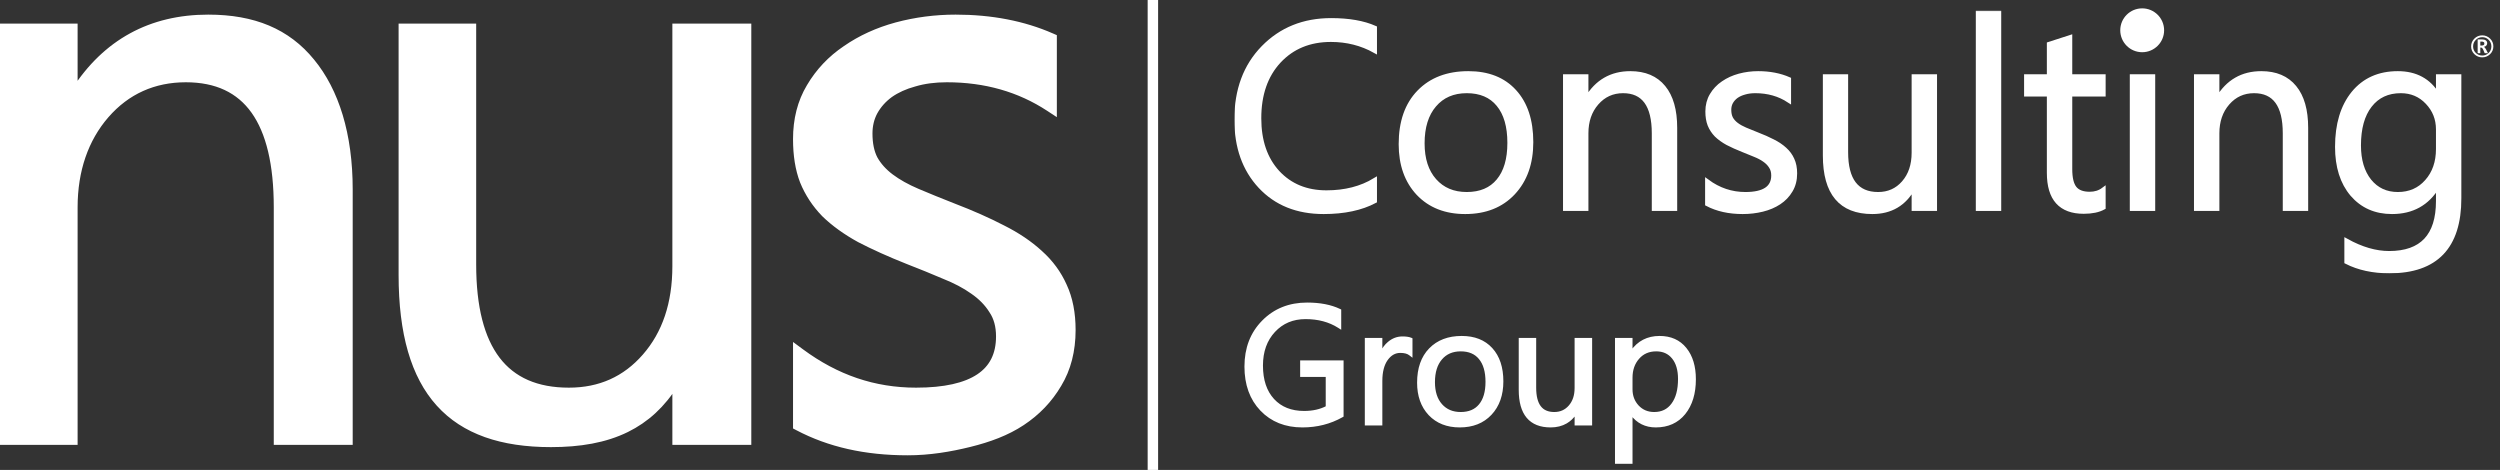 <svg width="1197" height="225" viewBox="0 0 1197 225" fill="none" xmlns="http://www.w3.org/2000/svg">
<rect x="0" y="0" width="1197" height="225" fill="#333333" stroke="none"/>
<path d="M1188.49 27.467C1187.02 27.467 1185.77 26.954 1184.72 25.929C1183.69 24.904 1183.17 23.664 1183.17 22.211C1183.17 20.764 1183.69 19.522 1184.72 18.485C1185.77 17.447 1187.02 16.929 1188.49 16.929C1189.96 16.929 1191.21 17.447 1192.26 18.485C1193.3 19.522 1193.82 20.764 1193.82 22.211C1193.82 23.664 1193.3 24.904 1192.26 25.929C1191.21 26.954 1189.96 27.467 1188.49 27.467ZM1188.5 17.808C1187.3 17.808 1186.26 18.241 1185.4 19.109C1184.54 19.976 1184.12 21.013 1184.12 22.22C1184.12 23.427 1184.54 24.458 1185.4 25.314C1186.26 26.163 1187.3 26.588 1188.5 26.588C1189.71 26.588 1190.75 26.163 1191.6 25.314C1192.45 24.458 1192.87 23.427 1192.87 22.22C1192.87 21.013 1192.45 19.976 1191.6 19.109C1190.75 18.241 1189.71 17.808 1188.5 17.808ZM1191.22 25.463H1189.66L1189.02 23.934C1188.69 23.172 1188.34 22.791 1187.96 22.791H1187.57V25.463H1186.3V18.854H1188.29C1189.12 18.854 1189.75 19.015 1190.2 19.337C1190.64 19.659 1190.87 20.099 1190.87 20.655C1190.87 21.107 1190.73 21.493 1190.45 21.816C1190.18 22.132 1189.78 22.346 1189.25 22.457V22.484C1189.62 22.56 1189.98 22.967 1190.35 23.705L1191.22 25.463ZM1187.57 19.908V21.789H1188.29C1189.11 21.789 1189.51 21.473 1189.51 20.84C1189.51 20.518 1189.4 20.283 1189.18 20.137C1188.96 19.985 1188.62 19.908 1188.15 19.908H1187.57Z" fill="white"/>
<path d="M642.552 199.329L642.806 199.185V198.894V173.548V173.048H642.306H623.512H623.012V173.548V179.475V179.975H623.512H635.256V194.851C632.2 196.453 628.589 197.263 624.409 197.263C618.155 197.263 613.255 195.29 609.648 191.381C606.037 187.442 604.204 182.012 604.204 175.03C604.204 168.271 606.172 162.811 610.075 158.604C613.977 154.397 618.975 152.291 625.111 152.291C631.218 152.291 636.477 153.701 640.908 156.503L641.676 156.988V156.08V148.827V148.512L641.391 148.376C637.172 146.36 631.986 145.364 625.852 145.364C617.332 145.364 610.26 148.191 604.674 153.857L604.674 153.857C599.112 159.499 596.341 166.727 596.341 175.498C596.341 184.075 598.831 191.018 603.849 196.275L603.85 196.276C608.895 201.534 615.491 204.151 623.59 204.151C630.533 204.151 636.857 202.545 642.552 199.329ZM674.989 169.656L675.794 170.273V169.259V162.631V162.296L675.484 162.168C674.511 161.768 673.16 161.585 671.473 161.585C669.034 161.585 666.829 162.424 664.873 164.081C663.419 165.293 662.253 166.857 661.367 168.761V162.787V162.287H660.867H654.472H653.972V162.787V202.715V203.215H654.472H660.867H661.367V202.715V182.361C661.367 177.979 662.264 174.583 664.004 172.123C665.772 169.657 667.918 168.473 670.459 168.473C672.506 168.473 673.993 168.891 674.989 169.656ZM684.404 198.417L684.407 198.419C688.051 202.251 692.908 204.151 698.923 204.151C705.095 204.151 710.057 202.199 713.754 198.261C717.472 194.303 719.309 189.063 719.309 182.595C719.309 176.011 717.609 170.795 714.149 167.012C710.708 163.222 705.921 161.351 699.859 161.351C693.512 161.351 688.421 163.272 684.645 167.156C680.865 171.042 679.005 176.419 679.005 183.219C679.005 189.479 680.791 194.563 684.404 198.417ZM690.022 171.769L690.024 171.767C692.309 169.085 695.412 167.732 699.391 167.732C703.405 167.732 706.421 169.038 708.518 171.603L708.52 171.606C710.656 174.188 711.759 177.906 711.759 182.829C711.759 187.699 710.656 191.376 708.521 193.933L708.52 193.935C706.423 196.475 703.407 197.77 699.391 197.77C695.461 197.77 692.368 196.454 690.056 193.844C687.742 191.23 686.556 187.631 686.556 182.985C686.556 178.15 687.732 174.433 690.022 171.769ZM761.311 203.215H761.811V202.715V162.787V162.287H761.311H754.916H754.416V162.787V185.792C754.416 189.415 753.431 192.305 751.499 194.509L751.499 194.509C749.595 196.685 747.173 197.77 744.193 197.77C741.088 197.77 738.834 196.762 737.338 194.807C735.822 192.827 735.023 189.798 735.023 185.636V162.787V162.287H734.523H728.168H727.668V162.787V186.65C727.668 192.375 728.867 196.761 731.352 199.722C733.852 202.699 737.579 204.151 742.439 204.151C745.294 204.151 747.802 203.529 749.945 202.268C751.698 201.237 753.187 199.788 754.416 197.935V202.715V203.215H754.916H761.311ZM780.651 221.58H781.151V221.08V198.339C783.996 202.203 787.884 204.151 792.778 204.151C798.553 204.151 803.147 202.093 806.502 197.961L806.503 197.96C809.842 193.818 811.487 188.342 811.487 181.581C811.487 175.497 810.025 170.592 807.048 166.917C804.056 163.198 799.888 161.351 794.611 161.351C788.854 161.351 784.353 163.692 781.151 168.339V162.787V162.287H780.651H774.257H773.757V162.787V221.08V221.58H774.257H780.651ZM800.721 193.526L800.72 193.528C798.636 196.356 795.761 197.77 792.037 197.77C788.867 197.77 786.272 196.678 784.214 194.497C782.174 192.281 781.151 189.598 781.151 186.416V180.84C781.151 177.044 782.249 173.931 784.419 171.461L784.421 171.459C786.579 168.978 789.426 167.732 793.012 167.732C796.384 167.732 799.018 168.935 800.969 171.33C802.927 173.734 803.937 177.092 803.937 181.464C803.937 186.678 802.844 190.679 800.721 193.526Z" fill="white" stroke="white"/>
<mask id="path-3-outside-1" maskUnits="userSpaceOnUse" x="591" y="5.071" width="588" height="126" fill="black">
<rect fill="white" x="591" y="5.071" width="588" height="126"/>
<path d="M658.295 96.282C651.728 99.752 643.549 101.487 633.76 101.487C621.12 101.487 611.001 97.418 603.4 89.281C595.8 81.144 592 70.467 592 57.249C592 43.04 596.275 31.557 604.825 22.8C613.376 14.043 624.218 9.665 637.353 9.665C645.78 9.665 652.76 10.883 658.295 13.32V24.411C651.934 20.859 644.912 19.083 637.229 19.083C627.027 19.083 618.745 22.49 612.384 29.306C606.065 36.121 602.905 45.229 602.905 56.629C602.905 67.451 605.858 76.084 611.765 82.528C617.713 88.93 625.499 92.131 635.123 92.131C644.045 92.131 651.769 90.149 658.295 86.183V96.282Z"/>
<path d="M701.542 101.487C692.166 101.487 684.669 98.534 679.051 92.627C673.475 86.679 670.687 78.81 670.687 69.021C670.687 58.364 673.599 50.041 679.423 44.052C685.247 38.062 693.116 35.068 703.029 35.068C712.488 35.068 719.861 37.98 725.148 43.804C730.477 49.628 733.141 57.703 733.141 68.03C733.141 78.149 730.27 86.266 724.529 92.379C718.828 98.451 711.166 101.487 701.542 101.487ZM702.286 43.618C695.759 43.618 690.596 45.849 686.796 50.31C682.996 54.729 681.096 60.842 681.096 68.649C681.096 76.167 683.017 82.094 686.858 86.431C690.699 90.768 695.842 92.937 702.286 92.937C708.853 92.937 713.892 90.81 717.403 86.555C720.956 82.301 722.732 76.249 722.732 68.401C722.732 60.471 720.956 54.358 717.403 50.062C713.892 45.766 708.853 43.618 702.286 43.618Z"/>
<path d="M802.038 100H791.877V63.816C791.877 50.351 786.962 43.618 777.131 43.618C772.051 43.618 767.837 45.539 764.492 49.38C761.187 53.18 759.535 57.992 759.535 63.816V100H749.374V36.555H759.535V47.088H759.783C764.574 39.075 771.514 35.068 780.601 35.068C787.54 35.068 792.848 37.319 796.524 41.821C800.2 46.282 802.038 52.747 802.038 61.214V100Z"/>
<path d="M817.404 97.708V86.803C822.939 90.892 829.031 92.937 835.682 92.937C844.604 92.937 849.065 89.963 849.065 84.015C849.065 82.321 848.672 80.896 847.887 79.74C847.144 78.542 846.111 77.489 844.789 76.58C843.509 75.671 841.981 74.866 840.204 74.163C838.47 73.42 836.59 72.656 834.566 71.871C831.758 70.756 829.279 69.641 827.131 68.525C825.025 67.369 823.249 66.088 821.803 64.684C820.399 63.238 819.325 61.607 818.581 59.789C817.879 57.972 817.528 55.844 817.528 53.407C817.528 50.434 818.209 47.811 819.572 45.539C820.936 43.226 822.753 41.305 825.025 39.777C827.297 38.207 829.878 37.03 832.77 36.245C835.702 35.46 838.717 35.068 841.815 35.068C847.309 35.068 852.224 36.018 856.561 37.918V48.203C851.894 45.146 846.524 43.618 840.452 43.618C838.552 43.618 836.838 43.845 835.31 44.3C833.781 44.713 832.46 45.312 831.344 46.096C830.271 46.881 829.424 47.831 828.804 48.947C828.226 50.02 827.937 51.218 827.937 52.54C827.937 54.192 828.226 55.576 828.804 56.691C829.424 57.806 830.312 58.798 831.468 59.665C832.625 60.533 834.029 61.318 835.682 62.02C837.334 62.722 839.213 63.486 841.32 64.312C844.129 65.386 846.648 66.501 848.879 67.658C851.109 68.773 853.009 70.054 854.579 71.499C856.148 72.904 857.346 74.535 858.172 76.394C859.04 78.253 859.473 80.463 859.473 83.023C859.473 86.163 858.771 88.889 857.367 91.202C856.004 93.515 854.166 95.436 851.853 96.964C849.54 98.492 846.875 99.628 843.86 100.372C840.845 101.115 837.685 101.487 834.38 101.487C827.854 101.487 822.195 100.227 817.404 97.708Z"/>
<path d="M926.45 100H916.289V89.963H916.041C911.828 97.646 905.302 101.487 896.463 101.487C881.345 101.487 873.786 92.482 873.786 74.473V36.555H883.885V72.862C883.885 86.245 889.007 92.937 899.251 92.937C904.207 92.937 908.276 91.119 911.456 87.484C914.678 83.808 916.289 79.017 916.289 73.11V36.555H926.45V100Z"/>
<path d="M957.182 100H947.02V6.071H957.182V100Z"/>
<path d="M1007.18 99.38C1004.79 100.702 1001.63 101.363 997.702 101.363C986.591 101.363 981.035 95.167 981.035 82.776V45.229H970.131V36.555H981.035V21.065L991.197 17.782V36.555H1007.18V45.229H991.197V80.979C991.197 85.233 991.919 88.269 993.365 90.087C994.811 91.904 997.207 92.813 1000.55 92.813C1003.11 92.813 1005.32 92.111 1007.18 90.706V99.38Z"/>
<path d="M1030.91 100H1020.75V36.555H1030.91V100Z"/>
<path d="M1104.15 100H1093.99V63.816C1093.99 50.351 1089.07 43.618 1079.24 43.618C1074.16 43.618 1069.95 45.539 1066.6 49.38C1063.3 53.18 1061.64 57.992 1061.64 63.816V100H1051.48V36.555H1061.64V47.088H1061.89C1066.68 39.075 1073.62 35.068 1082.71 35.068C1089.65 35.068 1094.96 37.319 1098.63 41.821C1102.31 46.282 1104.15 52.747 1104.15 61.214V100Z"/>
<path d="M1177.5 94.919C1177.5 118.216 1166.35 129.864 1144.05 129.864C1136.2 129.864 1129.34 128.377 1123.48 125.403V115.242C1130.62 119.207 1137.44 121.19 1143.92 121.19C1159.54 121.19 1167.34 112.887 1167.34 96.282V89.343H1167.1C1162.26 97.439 1154.99 101.487 1145.29 101.487C1137.4 101.487 1131.04 98.678 1126.2 93.061C1121.41 87.402 1119.02 79.822 1119.02 70.322C1119.02 59.541 1121.6 50.97 1126.76 44.609C1131.97 38.248 1139.07 35.068 1148.07 35.068C1156.62 35.068 1162.97 38.496 1167.1 45.353H1167.34V36.555H1177.5V94.919ZM1167.34 71.313V61.958C1167.34 56.918 1165.63 52.602 1162.2 49.008C1158.81 45.415 1154.58 43.618 1149.5 43.618C1143.22 43.618 1138.31 45.91 1134.75 50.495C1131.2 55.039 1129.43 61.421 1129.43 69.641C1129.43 76.704 1131.12 82.363 1134.51 86.617C1137.93 90.83 1142.46 92.937 1148.07 92.937C1153.77 92.937 1158.4 90.913 1161.95 86.865C1165.55 82.817 1167.34 77.633 1167.34 71.313Z"/>
</mask>
<path d="M658.295 96.282C651.728 99.752 643.549 101.487 633.76 101.487C621.12 101.487 611.001 97.418 603.4 89.281C595.8 81.144 592 70.467 592 57.249C592 43.04 596.275 31.557 604.825 22.8C613.376 14.043 624.218 9.665 637.353 9.665C645.78 9.665 652.76 10.883 658.295 13.32V24.411C651.934 20.859 644.912 19.083 637.229 19.083C627.027 19.083 618.745 22.49 612.384 29.306C606.065 36.121 602.905 45.229 602.905 56.629C602.905 67.451 605.858 76.084 611.765 82.528C617.713 88.93 625.499 92.131 635.123 92.131C644.045 92.131 651.769 90.149 658.295 86.183V96.282Z" fill="white"/>
<path d="M701.542 101.487C692.166 101.487 684.669 98.534 679.051 92.627C673.475 86.679 670.687 78.81 670.687 69.021C670.687 58.364 673.599 50.041 679.423 44.052C685.247 38.062 693.116 35.068 703.029 35.068C712.488 35.068 719.861 37.98 725.148 43.804C730.477 49.628 733.141 57.703 733.141 68.03C733.141 78.149 730.27 86.266 724.529 92.379C718.828 98.451 711.166 101.487 701.542 101.487ZM702.286 43.618C695.759 43.618 690.596 45.849 686.796 50.31C682.996 54.729 681.096 60.842 681.096 68.649C681.096 76.167 683.017 82.094 686.858 86.431C690.699 90.768 695.842 92.937 702.286 92.937C708.853 92.937 713.892 90.81 717.403 86.555C720.956 82.301 722.732 76.249 722.732 68.401C722.732 60.471 720.956 54.358 717.403 50.062C713.892 45.766 708.853 43.618 702.286 43.618Z" fill="white"/>
<path d="M802.038 100H791.877V63.816C791.877 50.351 786.962 43.618 777.131 43.618C772.051 43.618 767.837 45.539 764.492 49.38C761.187 53.18 759.535 57.992 759.535 63.816V100H749.374V36.555H759.535V47.088H759.783C764.574 39.075 771.514 35.068 780.601 35.068C787.54 35.068 792.848 37.319 796.524 41.821C800.2 46.282 802.038 52.747 802.038 61.214V100Z" fill="white"/>
<path d="M817.404 97.708V86.803C822.939 90.892 829.031 92.937 835.682 92.937C844.604 92.937 849.065 89.963 849.065 84.015C849.065 82.321 848.672 80.896 847.887 79.74C847.144 78.542 846.111 77.489 844.789 76.58C843.509 75.671 841.981 74.866 840.204 74.163C838.47 73.42 836.59 72.656 834.566 71.871C831.758 70.756 829.279 69.641 827.131 68.525C825.025 67.369 823.249 66.088 821.803 64.684C820.399 63.238 819.325 61.607 818.581 59.789C817.879 57.972 817.528 55.844 817.528 53.407C817.528 50.434 818.209 47.811 819.572 45.539C820.936 43.226 822.753 41.305 825.025 39.777C827.297 38.207 829.878 37.03 832.77 36.245C835.702 35.46 838.717 35.068 841.815 35.068C847.309 35.068 852.224 36.018 856.561 37.918V48.203C851.894 45.146 846.524 43.618 840.452 43.618C838.552 43.618 836.838 43.845 835.31 44.3C833.781 44.713 832.46 45.312 831.344 46.096C830.271 46.881 829.424 47.831 828.804 48.947C828.226 50.02 827.937 51.218 827.937 52.54C827.937 54.192 828.226 55.576 828.804 56.691C829.424 57.806 830.312 58.798 831.468 59.665C832.625 60.533 834.029 61.318 835.682 62.02C837.334 62.722 839.213 63.486 841.32 64.312C844.129 65.386 846.648 66.501 848.879 67.658C851.109 68.773 853.009 70.054 854.579 71.499C856.148 72.904 857.346 74.535 858.172 76.394C859.04 78.253 859.473 80.463 859.473 83.023C859.473 86.163 858.771 88.889 857.367 91.202C856.004 93.515 854.166 95.436 851.853 96.964C849.54 98.492 846.875 99.628 843.86 100.372C840.845 101.115 837.685 101.487 834.38 101.487C827.854 101.487 822.195 100.227 817.404 97.708Z" fill="white"/>
<path d="M926.45 100H916.289V89.963H916.041C911.828 97.646 905.302 101.487 896.463 101.487C881.345 101.487 873.786 92.482 873.786 74.473V36.555H883.885V72.862C883.885 86.245 889.007 92.937 899.251 92.937C904.207 92.937 908.276 91.119 911.456 87.484C914.678 83.808 916.289 79.017 916.289 73.11V36.555H926.45V100Z" fill="white"/>
<path d="M957.182 100H947.02V6.071H957.182V100Z" fill="white"/>
<path d="M1007.18 99.38C1004.79 100.702 1001.63 101.363 997.702 101.363C986.591 101.363 981.035 95.167 981.035 82.776V45.229H970.131V36.555H981.035V21.065L991.197 17.782V36.555H1007.18V45.229H991.197V80.979C991.197 85.233 991.919 88.269 993.365 90.087C994.811 91.904 997.207 92.813 1000.55 92.813C1003.11 92.813 1005.32 92.111 1007.18 90.706V99.38Z" fill="white"/>
<path d="M1030.91 100H1020.75V36.555H1030.91V100Z" fill="white"/>
<path d="M1104.15 100H1093.99V63.816C1093.99 50.351 1089.07 43.618 1079.24 43.618C1074.16 43.618 1069.95 45.539 1066.6 49.38C1063.3 53.18 1061.64 57.992 1061.64 63.816V100H1051.48V36.555H1061.64V47.088H1061.89C1066.68 39.075 1073.62 35.068 1082.71 35.068C1089.65 35.068 1094.96 37.319 1098.63 41.821C1102.31 46.282 1104.15 52.747 1104.15 61.214V100Z" fill="white"/>
<path d="M1177.5 94.919C1177.5 118.216 1166.35 129.864 1144.05 129.864C1136.2 129.864 1129.34 128.377 1123.48 125.403V115.242C1130.62 119.207 1137.44 121.19 1143.92 121.19C1159.54 121.19 1167.34 112.887 1167.34 96.282V89.343H1167.1C1162.26 97.439 1154.99 101.487 1145.29 101.487C1137.4 101.487 1131.04 98.678 1126.2 93.061C1121.41 87.402 1119.02 79.822 1119.02 70.322C1119.02 59.541 1121.6 50.97 1126.76 44.609C1131.97 38.248 1139.07 35.068 1148.07 35.068C1156.62 35.068 1162.97 38.496 1167.1 45.353H1167.34V36.555H1177.5V94.919ZM1167.34 71.313V61.958C1167.34 56.918 1165.63 52.602 1162.2 49.008C1158.81 45.415 1154.58 43.618 1149.5 43.618C1143.22 43.618 1138.31 45.91 1134.75 50.495C1131.2 55.039 1129.43 61.421 1129.43 69.641C1129.43 76.704 1131.12 82.363 1134.51 86.617C1137.93 90.83 1142.46 92.937 1148.07 92.937C1153.77 92.937 1158.4 90.913 1161.95 86.865C1165.55 82.817 1167.34 77.633 1167.34 71.313Z" fill="white"/>
<path d="M658.295 96.282C651.728 99.752 643.549 101.487 633.76 101.487C621.12 101.487 611.001 97.418 603.4 89.281C595.8 81.144 592 70.467 592 57.249C592 43.04 596.275 31.557 604.825 22.8C613.376 14.043 624.218 9.665 637.353 9.665C645.78 9.665 652.76 10.883 658.295 13.32V24.411C651.934 20.859 644.912 19.083 637.229 19.083C627.027 19.083 618.745 22.49 612.384 29.306C606.065 36.121 602.905 45.229 602.905 56.629C602.905 67.451 605.858 76.084 611.765 82.528C617.713 88.93 625.499 92.131 635.123 92.131C644.045 92.131 651.769 90.149 658.295 86.183V96.282Z" stroke="white" stroke-width="2" mask="url(#path-3-outside-1)"/>
<path d="M701.542 101.487C692.166 101.487 684.669 98.534 679.051 92.627C673.475 86.679 670.687 78.81 670.687 69.021C670.687 58.364 673.599 50.041 679.423 44.052C685.247 38.062 693.116 35.068 703.029 35.068C712.488 35.068 719.861 37.98 725.148 43.804C730.477 49.628 733.141 57.703 733.141 68.03C733.141 78.149 730.27 86.266 724.529 92.379C718.828 98.451 711.166 101.487 701.542 101.487ZM702.286 43.618C695.759 43.618 690.596 45.849 686.796 50.31C682.996 54.729 681.096 60.842 681.096 68.649C681.096 76.167 683.017 82.094 686.858 86.431C690.699 90.768 695.842 92.937 702.286 92.937C708.853 92.937 713.892 90.81 717.403 86.555C720.956 82.301 722.732 76.249 722.732 68.401C722.732 60.471 720.956 54.358 717.403 50.062C713.892 45.766 708.853 43.618 702.286 43.618Z" stroke="white" stroke-width="2" mask="url(#path-3-outside-1)"/>
<path d="M802.038 100H791.877V63.816C791.877 50.351 786.962 43.618 777.131 43.618C772.051 43.618 767.837 45.539 764.492 49.38C761.187 53.18 759.535 57.992 759.535 63.816V100H749.374V36.555H759.535V47.088H759.783C764.574 39.075 771.514 35.068 780.601 35.068C787.54 35.068 792.848 37.319 796.524 41.821C800.2 46.282 802.038 52.747 802.038 61.214V100Z" stroke="white" stroke-width="2" mask="url(#path-3-outside-1)"/>
<path d="M817.404 97.708V86.803C822.939 90.892 829.031 92.937 835.682 92.937C844.604 92.937 849.065 89.963 849.065 84.015C849.065 82.321 848.672 80.896 847.887 79.74C847.144 78.542 846.111 77.489 844.789 76.58C843.509 75.671 841.981 74.866 840.204 74.163C838.47 73.42 836.59 72.656 834.566 71.871C831.758 70.756 829.279 69.641 827.131 68.525C825.025 67.369 823.249 66.088 821.803 64.684C820.399 63.238 819.325 61.607 818.581 59.789C817.879 57.972 817.528 55.844 817.528 53.407C817.528 50.434 818.209 47.811 819.572 45.539C820.936 43.226 822.753 41.305 825.025 39.777C827.297 38.207 829.878 37.03 832.77 36.245C835.702 35.46 838.717 35.068 841.815 35.068C847.309 35.068 852.224 36.018 856.561 37.918V48.203C851.894 45.146 846.524 43.618 840.452 43.618C838.552 43.618 836.838 43.845 835.31 44.3C833.781 44.713 832.46 45.312 831.344 46.096C830.271 46.881 829.424 47.831 828.804 48.947C828.226 50.02 827.937 51.218 827.937 52.54C827.937 54.192 828.226 55.576 828.804 56.691C829.424 57.806 830.312 58.798 831.468 59.665C832.625 60.533 834.029 61.318 835.682 62.02C837.334 62.722 839.213 63.486 841.32 64.312C844.129 65.386 846.648 66.501 848.879 67.658C851.109 68.773 853.009 70.054 854.579 71.499C856.148 72.904 857.346 74.535 858.172 76.394C859.04 78.253 859.473 80.463 859.473 83.023C859.473 86.163 858.771 88.889 857.367 91.202C856.004 93.515 854.166 95.436 851.853 96.964C849.54 98.492 846.875 99.628 843.86 100.372C840.845 101.115 837.685 101.487 834.38 101.487C827.854 101.487 822.195 100.227 817.404 97.708Z" stroke="white" stroke-width="2" mask="url(#path-3-outside-1)"/>
<path d="M926.45 100H916.289V89.963H916.041C911.828 97.646 905.302 101.487 896.463 101.487C881.345 101.487 873.786 92.482 873.786 74.473V36.555H883.885V72.862C883.885 86.245 889.007 92.937 899.251 92.937C904.207 92.937 908.276 91.119 911.456 87.484C914.678 83.808 916.289 79.017 916.289 73.11V36.555H926.45V100Z" stroke="white" stroke-width="2" mask="url(#path-3-outside-1)"/>
<path d="M957.182 100H947.02V6.071H957.182V100Z" stroke="white" stroke-width="2" mask="url(#path-3-outside-1)"/>
<path d="M1007.18 99.38C1004.79 100.702 1001.63 101.363 997.702 101.363C986.591 101.363 981.035 95.167 981.035 82.776V45.229H970.131V36.555H981.035V21.065L991.197 17.782V36.555H1007.18V45.229H991.197V80.979C991.197 85.233 991.919 88.269 993.365 90.087C994.811 91.904 997.207 92.813 1000.55 92.813C1003.11 92.813 1005.32 92.111 1007.18 90.706V99.38Z" stroke="white" stroke-width="2" mask="url(#path-3-outside-1)"/>
<path d="M1030.91 100H1020.75V36.555H1030.91V100Z" stroke="white" stroke-width="2" mask="url(#path-3-outside-1)"/>
<path d="M1104.15 100H1093.99V63.816C1093.99 50.351 1089.07 43.618 1079.24 43.618C1074.16 43.618 1069.95 45.539 1066.6 49.38C1063.3 53.18 1061.64 57.992 1061.64 63.816V100H1051.48V36.555H1061.64V47.088H1061.89C1066.68 39.075 1073.62 35.068 1082.71 35.068C1089.65 35.068 1094.96 37.319 1098.63 41.821C1102.31 46.282 1104.15 52.747 1104.15 61.214V100Z" stroke="white" stroke-width="2" mask="url(#path-3-outside-1)"/>
<path d="M1177.5 94.919C1177.5 118.216 1166.35 129.864 1144.05 129.864C1136.2 129.864 1129.34 128.377 1123.48 125.403V115.242C1130.62 119.207 1137.44 121.19 1143.92 121.19C1159.54 121.19 1167.34 112.887 1167.34 96.282V89.343H1167.1C1162.26 97.439 1154.99 101.487 1145.29 101.487C1137.4 101.487 1131.04 98.678 1126.2 93.061C1121.41 87.402 1119.02 79.822 1119.02 70.322C1119.02 59.541 1121.6 50.97 1126.76 44.609C1131.97 38.248 1139.07 35.068 1148.07 35.068C1156.62 35.068 1162.97 38.496 1167.1 45.353H1167.34V36.555H1177.5V94.919ZM1167.34 71.313V61.958C1167.34 56.918 1165.63 52.602 1162.2 49.008C1158.81 45.415 1154.58 43.618 1149.5 43.618C1143.22 43.618 1138.31 45.91 1134.75 50.495C1131.2 55.039 1129.43 61.421 1129.43 69.641C1129.43 76.704 1131.12 82.363 1134.51 86.617C1137.93 90.83 1142.46 92.937 1148.07 92.937C1153.77 92.937 1158.4 90.913 1161.95 86.865C1165.55 82.817 1167.34 77.633 1167.34 71.313Z" stroke="white" stroke-width="2" mask="url(#path-3-outside-1)"/>
<path d="M1036.18 14.5C1036.18 20.299 1031.47 25 1025.68 25C1019.88 25 1015.18 20.299 1015.18 14.5C1015.18 8.701 1019.88 4 1025.68 4C1031.47 4 1036.18 8.701 1036.18 14.5Z" fill="white"/>
<path d="M552 0V225" stroke="white" stroke-width="5"/>
<path d="M165.872 211.505H167.372V210.005V90.7C167.372 64.335 160.833 43.594 149.21 29.479C137.529 15.164 121.448 8.5 99.701 8.5C72.201 8.5 50.649 20.227 35.659 43.564V14.301V12.801H34.159H3H1.5V14.301V210.005V211.505H3H34.159H35.659V210.005V99.25C35.659 81.576 40.839 66.573 50.755 55.159C60.782 43.637 73.712 37.89 88.956 37.89C103.719 37.89 114.504 43.047 121.666 53.105C128.895 63.256 132.581 78.602 132.581 99.25V210.005V211.505H134.081H165.872ZM356.722 211.505H358.222V210.005V14.301V12.801H356.722H324.929H323.429V14.301V127.416C323.429 145.363 318.546 159.775 308.896 170.794L308.896 170.794C299.38 181.678 287.248 187.11 272.382 187.11C256.941 187.11 245.585 182.084 238.032 172.209C230.422 162.258 226.494 147.155 226.494 126.651V14.301V12.801H224.994H193.848H192.348V14.301V131.623C192.348 159.585 198.205 179.889 210.218 193.201C222.261 206.547 240.23 212.581 263.783 212.581C277.548 212.581 289.646 210.579 299.986 205.494C309.314 200.908 317.127 193.854 323.429 183.674V210.005V211.505H324.929H356.722ZM381.203 203.335V204.241L382.005 204.662C397.032 212.571 414.285 216.5 434.612 216.5C444.962 216.5 454.833 214.85 464.207 212.537C473.598 210.22 481.995 207.138 489.324 202.291C496.64 197.454 502.469 191.363 506.791 184.024C511.283 176.617 513.5 167.928 513.5 158.013C513.5 149.949 512.137 142.906 509.353 136.931C506.718 131.001 502.899 125.8 497.914 121.334C492.958 116.767 486.983 112.743 480.007 109.252C473.073 105.654 465.255 102.192 456.556 98.863C450.071 96.318 444.29 93.965 439.212 91.805C434.202 89.674 429.982 87.309 426.532 84.719C423.118 82.157 420.532 79.258 418.737 76.03C417.1 72.861 416.24 68.85 416.24 63.927C416.24 60.078 417.078 56.631 418.731 53.555C420.53 50.319 422.987 47.554 426.123 45.258C429.396 42.955 433.304 41.176 437.87 39.941L437.888 39.937L437.906 39.931C442.457 38.577 447.596 37.89 453.338 37.89C471.799 37.89 488.068 42.536 502.197 51.796L504.519 53.318V50.541V18.797V17.817L503.621 17.423C490.028 11.463 474.659 8.5 457.542 8.5C447.86 8.5 438.43 9.728 429.256 12.184L429.251 12.186C420.187 14.648 412.07 18.348 404.914 23.294C397.73 28.132 391.972 34.221 387.654 41.553C383.292 48.83 381.203 57.199 381.203 66.605C381.203 74.255 382.238 81.014 384.487 86.841L384.493 86.855L384.498 86.869C386.866 92.661 390.285 97.857 394.747 102.453L394.762 102.469L394.777 102.484C399.349 106.928 404.941 110.957 411.534 114.58L411.549 114.588L411.564 114.596C418.243 118.066 425.933 121.529 434.632 124.985L434.643 124.99C440.871 127.407 446.651 129.759 451.983 132.046L452.002 132.054L452.022 132.062C457.411 134.194 462.013 136.626 465.845 139.348L465.854 139.354L465.864 139.361C469.793 142.064 472.823 145.17 474.993 148.668L475.009 148.694L475.026 148.72C477.245 151.992 478.398 156.081 478.398 161.073C478.398 169.815 475.158 176.201 468.748 180.478C462.23 184.827 452.263 187.11 438.625 187.11C418.456 187.11 400.423 180.914 383.595 168.472L381.203 166.704V169.678V203.335Z" fill="white" stroke="white" stroke-width="3"/>
</svg>
